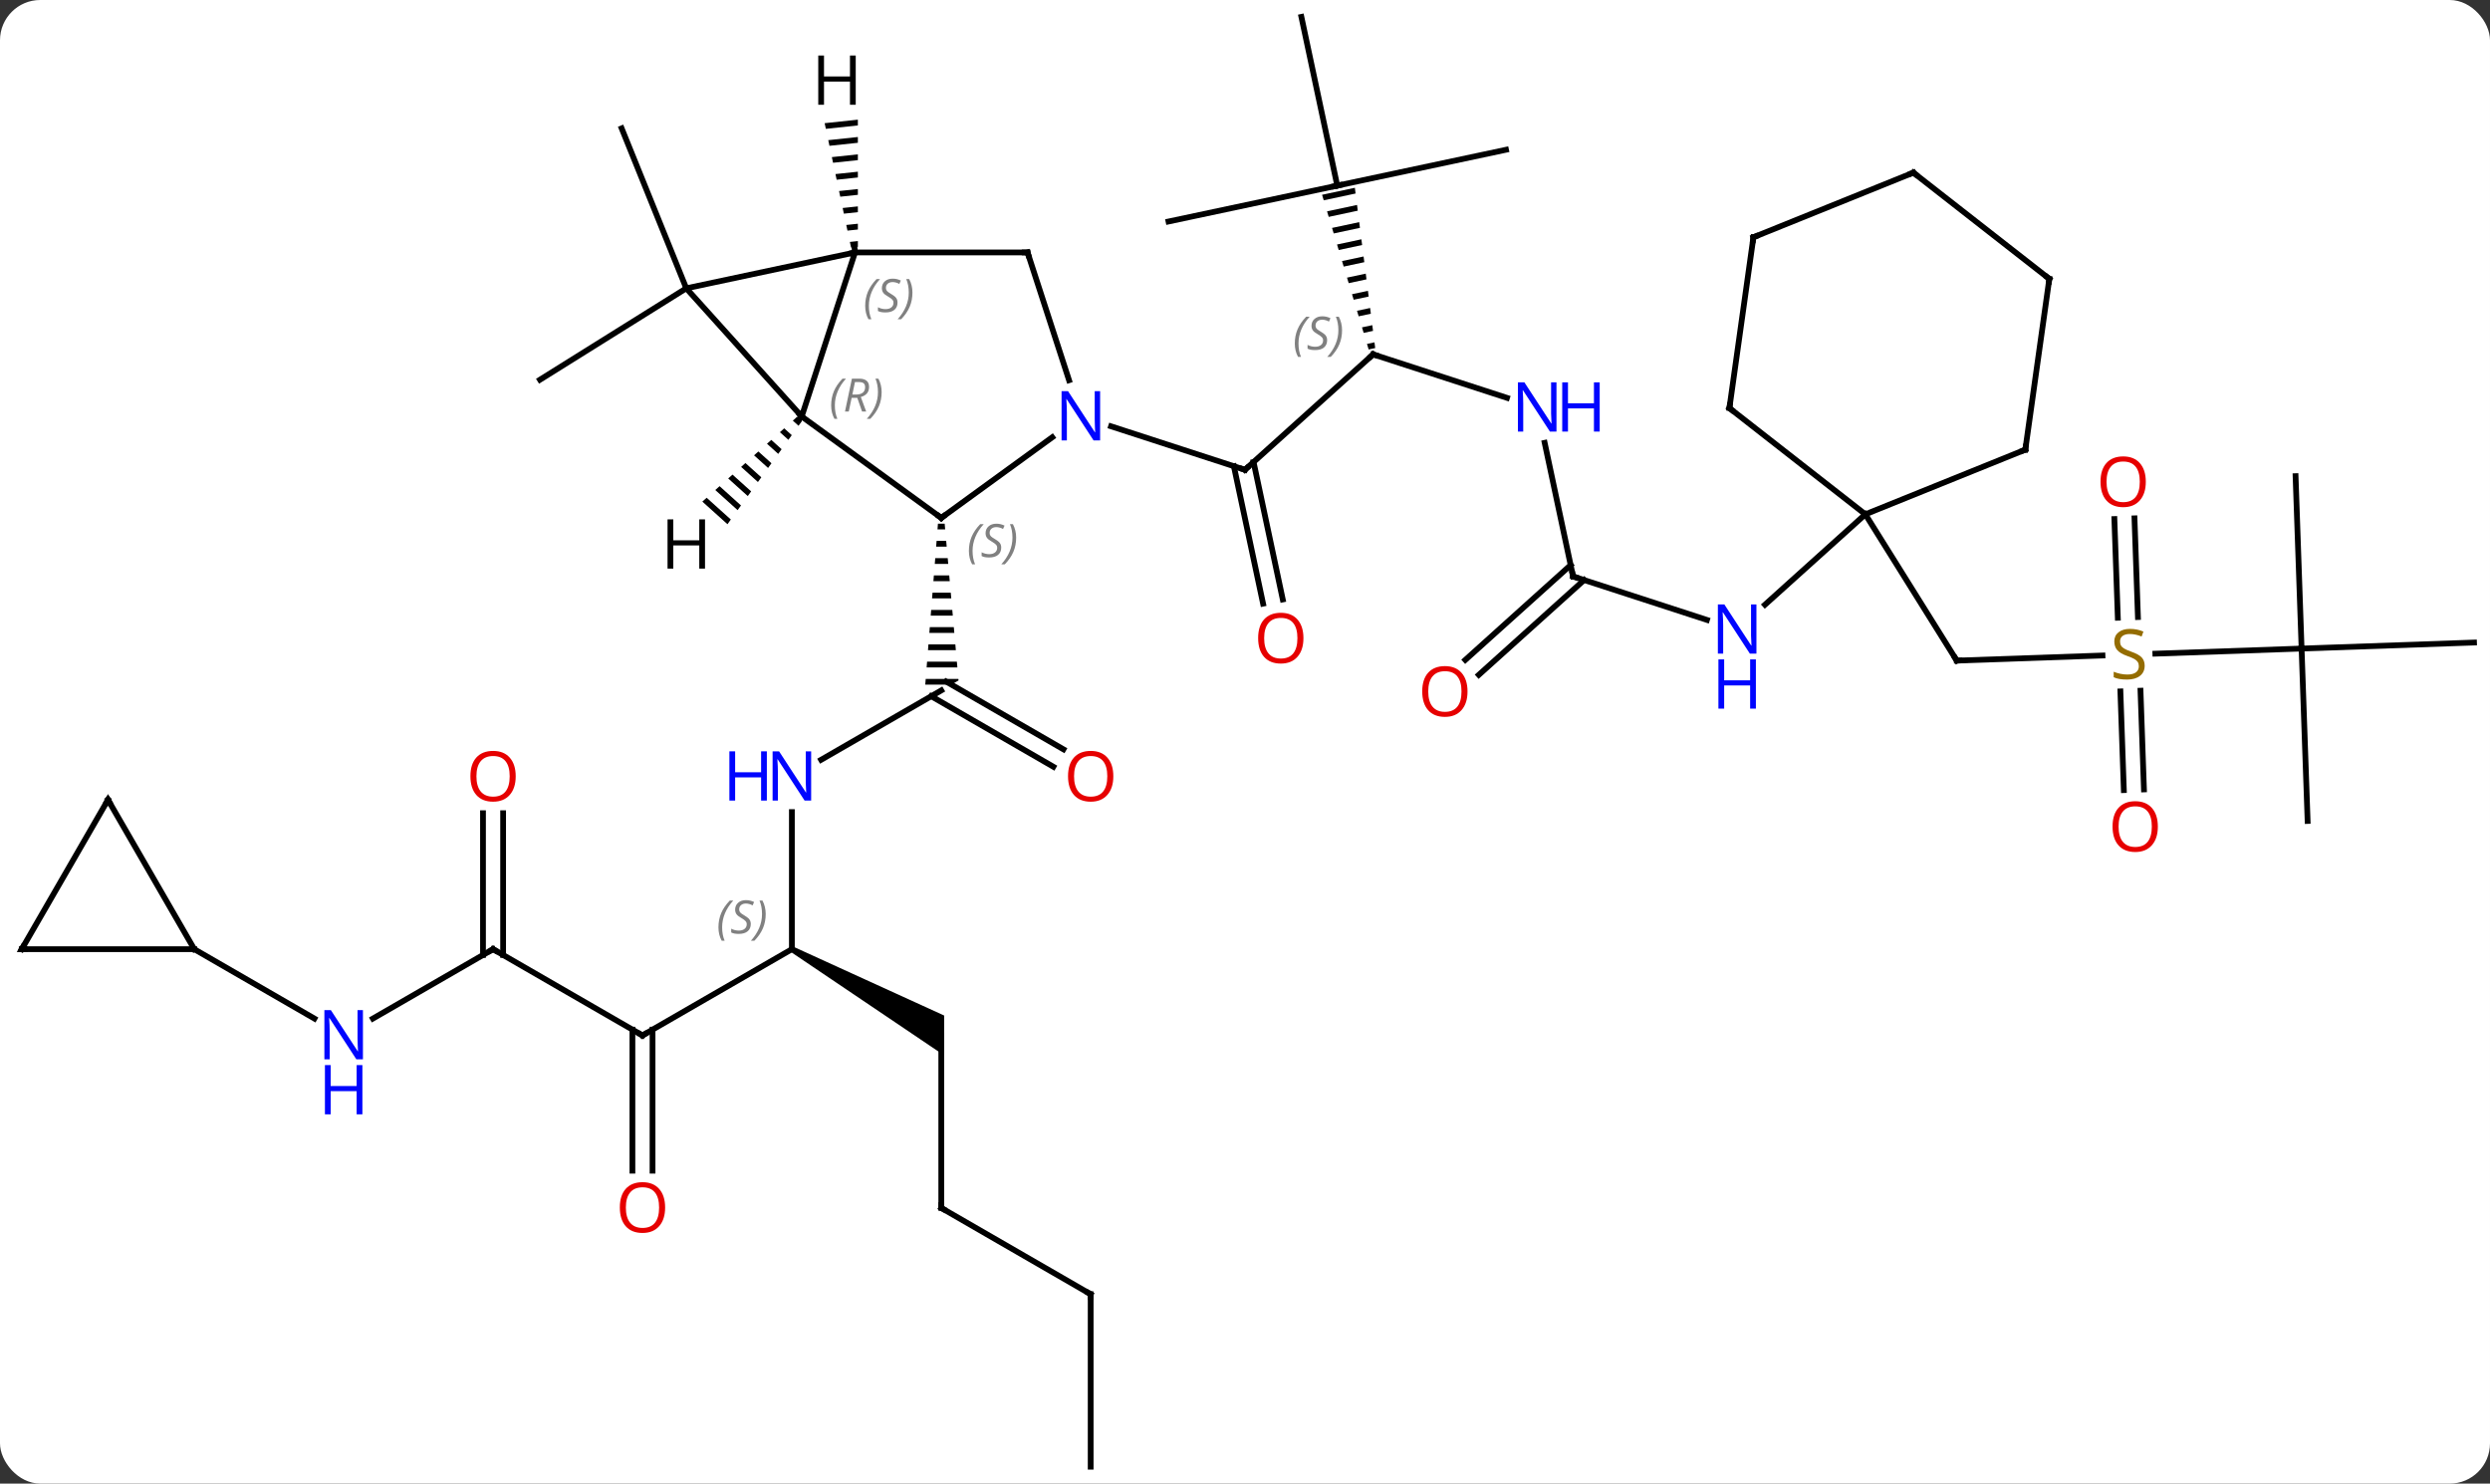 <svg width="433" viewBox="0 0 433 258" style="fill-opacity:1; color-rendering:auto; color-interpolation:auto; text-rendering:auto; stroke:black; stroke-linecap:square; stroke-miterlimit:10; shape-rendering:auto; stroke-opacity:1; fill:black; stroke-dasharray:none; font-weight:normal; stroke-width:1; font-family:'Open Sans'; font-style:normal; stroke-linejoin:miter; font-size:12; stroke-dashoffset:0; image-rendering:auto;" height="258" class="cas-substance-image" xmlns:xlink="http://www.w3.org/1999/xlink" xmlns="http://www.w3.org/2000/svg"><rect x="0" y="0" width="433" height="258" fill="#333333" stroke="none"/><svg class="cas-substance-single-component"><rect y="0" x="0" width="433" stroke="none" ry="7" rx="7" height="258" fill="white" class="cas-substance-group"/><svg y="0" x="0" width="433" viewBox="0 0 433 258" style="fill:black;" height="258" class="cas-substance-single-component-image"><svg><g><g transform="translate(217,129)" style="text-rendering:geometricPrecision; color-rendering:optimizeQuality; color-interpolation:linearRGB; stroke-linecap:butt; image-rendering:optimizeQuality;"><line y2="3.128" y1="-8.937" x2="-74.212" x1="-53.316" style="fill:none;"/><line y2="4.337" y1="-7.927" x2="-33.825" x1="-55.066" style="fill:none;"/><line y2="1.306" y1="-10.453" x2="-32.075" x1="-52.441" style="fill:none;"/><path style="stroke:none;" d="M-53.895 -37.937 L-53.974 -36.937 L-52.639 -36.937 L-52.728 -37.937 ZM-54.131 -34.937 L-54.21 -33.937 L-52.374 -33.937 L-52.462 -34.937 ZM-54.367 -31.937 L-54.446 -30.937 L-52.108 -30.937 L-52.197 -31.937 ZM-54.604 -28.937 L-54.683 -27.937 L-51.843 -27.937 L-51.932 -28.937 ZM-54.84 -25.937 L-54.919 -24.937 L-51.578 -24.937 L-51.666 -25.937 ZM-55.077 -22.937 L-55.155 -21.937 L-51.312 -21.937 L-51.401 -22.937 ZM-55.313 -19.937 L-55.392 -18.937 L-51.047 -18.937 L-51.136 -19.937 ZM-55.549 -16.937 L-55.628 -15.937 L-50.782 -15.937 L-50.87 -16.937 ZM-55.786 -13.937 L-55.864 -12.937 L-50.517 -12.937 L-50.605 -13.937 ZM-56.022 -10.937 L-56.101 -9.937 L-51.584 -9.937 L-50.316 -10.669 L-50.34 -10.937 Z"/><line y2="36.063" y1="12.219" x2="-79.296" x1="-79.296" style="fill:none;"/><line y2="51.063" y1="36.063" x2="-105.276" x1="-79.296" style="fill:none;"/><path style="stroke:none;" d="M-79.546 36.496 L-79.046 35.63 L-52.816 47.599 L-52.816 54.527 Z"/><line y2="36.063" y1="51.063" x2="-131.259" x1="-105.276" style="fill:none;"/><line y2="74.586" y1="50.053" x2="-107.026" x1="-107.026" style="fill:none;"/><line y2="74.586" y1="50.053" x2="-103.526" x1="-103.526" style="fill:none;"/><line y2="81.063" y1="51.063" x2="-53.316" x1="-53.316" style="fill:none;"/><line y2="48.128" y1="36.063" x2="-152.155" x1="-131.259" style="fill:none;"/><line y2="12.415" y1="37.073" x2="-129.509" x1="-129.509" style="fill:none;"/><line y2="12.415" y1="37.073" x2="-133.009" x1="-133.009" style="fill:none;"/><line y2="96.063" y1="81.063" x2="-27.336" x1="-53.316" style="fill:none;"/><line y2="36.063" y1="48.128" x2="-183.219" x1="-162.323" style="fill:none;"/><line y2="126.063" y1="96.063" x2="-27.336" x1="-27.336" style="fill:none;"/><line y2="-78.864" y1="-106.68" x2="-97.659" x1="-108.897" style="fill:none;"/><line y2="-78.864" y1="-62.967" x2="-97.659" x1="-123.102" style="fill:none;"/><line y2="-67.374" y1="-47.301" x2="21.78" x1="-0.513" style="fill:none;"/><line y2="-24.024" y1="-47.925" x2="2.645" x1="-2.435" style="fill:none;"/><line y2="-24.752" y1="-48.653" x2="6.069" x1="0.989" style="fill:none;"/><line y2="-54.864" y1="-47.301" x2="-23.792" x1="-0.513" style="fill:none;"/><line y2="-59.811" y1="-67.374" x2="45.059" x1="21.78" style="fill:none;"/><path style="stroke:none;" d="M18.604 -96.344 L12.9 -95.127 L12.9 -95.127 L13.189 -94.166 L13.189 -94.166 L18.73 -95.348 L18.73 -95.348 L18.604 -96.344 ZM18.983 -93.358 L13.768 -92.245 L13.768 -92.245 L14.057 -91.284 L14.057 -91.284 L19.11 -92.362 L19.11 -92.362 L18.983 -93.358 ZM19.362 -90.371 L14.636 -89.363 L14.636 -89.363 L14.925 -88.403 L14.925 -88.403 L19.489 -89.376 L19.489 -89.376 L19.362 -90.371 ZM19.741 -87.385 L15.504 -86.481 L15.504 -86.481 L15.793 -85.521 L15.793 -85.521 L19.868 -86.39 L19.868 -86.39 L19.741 -87.385 ZM20.121 -84.399 L16.372 -83.6 L16.372 -83.6 L16.661 -82.639 L16.661 -82.639 L20.247 -83.404 L20.247 -83.404 L20.121 -84.399 ZM20.5 -81.413 L17.24 -80.718 L17.24 -80.718 L17.529 -79.757 L17.529 -79.757 L20.626 -80.418 L20.626 -80.418 L20.5 -81.413 ZM20.879 -78.427 L18.108 -77.836 L18.108 -77.836 L18.398 -76.875 L18.398 -76.875 L21.005 -77.431 L21.005 -77.431 L20.879 -78.427 ZM21.258 -75.441 L18.976 -74.954 L18.976 -74.954 L19.266 -73.993 L19.266 -73.993 L21.384 -74.445 L21.384 -74.445 L21.258 -75.441 ZM21.637 -72.454 L19.844 -72.072 L19.844 -72.072 L20.134 -71.112 L20.134 -71.112 L21.764 -71.459 L21.764 -71.459 L21.637 -72.454 ZM22.016 -69.468 L20.712 -69.19 L20.712 -69.19 L21.002 -68.23 L21.002 -68.23 L22.143 -68.473 L22.143 -68.473 L22.016 -69.468 Z"/><line y2="-28.758" y1="-51.991" x2="56.55" x1="51.612" style="fill:none;"/><line y2="-90.48" y1="-96.717" x2="-13.8" x1="15.543" style="fill:none;"/><line y2="-126.063" y1="-96.717" x2="9.306" x1="15.543" style="fill:none;"/><line y2="-102.957" y1="-96.717" x2="44.889" x1="15.543" style="fill:none;"/><line y2="-21.195" y1="-28.758" x2="79.829" x1="56.55" style="fill:none;"/><line y2="-14.245" y1="-30.735" x2="37.816" x1="56.13" style="fill:none;"/><line y2="-11.644" y1="-28.134" x2="40.158" x1="58.472" style="fill:none;"/><line y2="-39.561" y1="-23.844" x2="107.376" x1="89.921" style="fill:none;"/><line y2="-15.006" y1="-14.121" x2="148.611" x1="123.273" style="fill:none;"/><line y2="-39.561" y1="-14.121" x2="107.376" x1="123.273" style="fill:none;"/><line y2="-16.215" y1="-15.327" x2="183.237" x1="157.804" style="fill:none;"/><line y2="-38.861" y1="-21.697" x2="154.179" x1="154.778" style="fill:none;"/><line y2="-38.739" y1="-21.575" x2="150.681" x1="151.28" style="fill:none;"/><line y2="8.4" y1="-8.764" x2="152.327" x1="151.728" style="fill:none;"/><line y2="8.278" y1="-8.886" x2="155.825" x1="155.225" style="fill:none;"/><line y2="-46.197" y1="-16.215" x2="182.19" x1="183.237" style="fill:none;"/><line y2="-17.262" y1="-16.215" x2="213.219" x1="183.237" style="fill:none;"/><line y2="13.767" y1="-16.215" x2="184.284" x1="183.237" style="fill:none;"/><line y2="-85.101" y1="-56.571" x2="-68.316" x1="-77.586" style="fill:none;"/><line y2="-38.937" y1="-56.571" x2="-53.316" x1="-77.586" style="fill:none;"/><line y2="-78.864" y1="-56.571" x2="-97.659" x1="-77.586" style="fill:none;"/><line y2="-78.864" y1="-85.101" x2="-97.659" x1="-68.316" style="fill:none;"/><line y2="-85.101" y1="-85.101" x2="-38.316" x1="-68.316" style="fill:none;"/><line y2="-52.96" y1="-38.937" x2="-34.016" x1="-53.316" style="fill:none;"/><line y2="-62.879" y1="-85.101" x2="-31.096" x1="-38.316" style="fill:none;"/><line y2="-58.032" y1="-39.561" x2="83.736" x1="107.376" style="fill:none;"/><line y2="-50.802" y1="-39.561" x2="135.192" x1="107.376" style="fill:none;"/><line y2="-87.741" y1="-58.032" x2="87.912" x1="83.736" style="fill:none;"/><line y2="-80.508" y1="-50.802" x2="139.368" x1="135.192" style="fill:none;"/><line y2="-98.979" y1="-87.741" x2="115.728" x1="87.912" style="fill:none;"/><line y2="-98.979" y1="-80.508" x2="115.728" x1="139.368" style="fill:none;"/><line y2="10.083" y1="36.063" x2="-198.219" x1="-183.219" style="fill:none;"/><line y2="36.063" y1="36.063" x2="-213.219" x1="-183.219" style="fill:none;"/><line y2="36.063" y1="10.083" x2="-213.219" x1="-198.219" style="fill:none;"/><path style="stroke:none;" d="M-78.381 -56.526 L-79.131 -55.855 L-79.131 -55.855 L-78.136 -54.96 L-77.547 -55.775 L-78.381 -56.526 ZM-80.629 -54.514 L-81.378 -53.843 L-79.902 -52.514 L-79.314 -53.329 L-80.629 -54.514 ZM-82.877 -52.502 L-83.626 -51.831 L-81.668 -50.068 L-81.079 -50.883 L-82.877 -52.502 ZM-85.124 -50.49 L-85.874 -49.819 L-83.434 -47.622 L-82.845 -48.437 L-85.124 -50.49 ZM-87.372 -48.478 L-88.121 -47.807 L-85.2 -45.176 L-84.611 -45.991 L-87.372 -48.478 ZM-89.62 -46.466 L-90.369 -45.795 L-86.966 -42.73 L-86.377 -43.545 L-89.62 -46.466 ZM-91.867 -44.454 L-92.616 -43.783 L-88.732 -40.284 L-88.143 -41.099 L-91.867 -44.454 ZM-94.115 -42.442 L-94.864 -41.771 L-90.498 -37.838 L-89.909 -38.653 L-89.909 -38.653 L-94.115 -42.442 Z"/><path style="stroke:none;" d="M-67.822 -108.191 L-73.597 -107.578 L-73.597 -107.578 L-73.388 -106.594 L-73.388 -106.594 L-67.822 -107.186 L-67.822 -107.186 L-67.822 -108.191 ZM-67.821 -105.175 L-72.971 -104.628 L-72.971 -104.628 L-72.762 -103.644 L-72.762 -103.644 L-67.821 -104.169 L-67.821 -104.169 L-67.821 -105.175 ZM-67.821 -102.158 L-72.344 -101.678 L-72.344 -101.678 L-72.136 -100.694 L-72.136 -100.694 L-67.821 -101.153 L-67.821 -101.153 L-67.821 -102.158 ZM-67.82 -99.142 L-71.718 -98.728 L-71.718 -98.728 L-71.509 -97.744 L-71.509 -97.744 L-67.82 -98.136 L-67.82 -98.136 L-67.82 -99.142 ZM-67.82 -96.125 L-71.092 -95.778 L-71.092 -95.778 L-70.883 -94.794 L-70.883 -94.794 L-67.82 -95.12 L-67.82 -95.12 L-67.82 -96.125 ZM-67.82 -93.109 L-70.465 -92.828 L-70.465 -92.828 L-70.256 -91.844 L-70.256 -91.844 L-67.82 -92.103 L-67.82 -93.109 ZM-67.819 -90.092 L-69.839 -89.878 L-69.839 -89.878 L-69.63 -88.894 L-69.63 -88.894 L-67.819 -89.087 L-67.819 -89.087 L-67.819 -90.092 ZM-67.819 -87.076 L-69.212 -86.928 L-69.212 -86.928 L-69.004 -85.945 L-67.819 -86.07 L-67.819 -86.07 L-67.819 -87.076 Z"/></g><g transform="translate(217,129)" style="fill:rgb(0,5,255); text-rendering:geometricPrecision; color-rendering:optimizeQuality; image-rendering:optimizeQuality; font-family:'Open Sans'; stroke:rgb(0,5,255); color-interpolation:linearRGB;"><path style="stroke:none;" d="M-75.944 10.219 L-77.085 10.219 L-81.773 3.032 L-81.819 3.032 Q-81.726 4.297 -81.726 5.344 L-81.726 10.219 L-82.648 10.219 L-82.648 1.657 L-81.523 1.657 L-76.851 8.813 L-76.804 8.813 Q-76.804 8.657 -76.851 7.797 Q-76.898 6.938 -76.882 6.563 L-76.882 1.657 L-75.944 1.657 L-75.944 10.219 Z"/><path style="stroke:none;" d="M-83.648 10.219 L-84.648 10.219 L-84.648 6.188 L-89.163 6.188 L-89.163 10.219 L-90.163 10.219 L-90.163 1.657 L-89.163 1.657 L-89.163 5.297 L-84.648 5.297 L-84.648 1.657 L-83.648 1.657 L-83.648 10.219 Z"/><path style="fill:rgb(230,0,0); stroke:none;" d="M-23.398 5.993 Q-23.398 8.055 -24.438 9.235 Q-25.477 10.415 -27.32 10.415 Q-29.211 10.415 -30.242 9.251 Q-31.273 8.086 -31.273 5.977 Q-31.273 3.883 -30.242 2.735 Q-29.211 1.586 -27.32 1.586 Q-25.461 1.586 -24.43 2.758 Q-23.398 3.93 -23.398 5.993 ZM-30.227 5.993 Q-30.227 7.727 -29.484 8.633 Q-28.742 9.54 -27.32 9.54 Q-25.898 9.54 -25.172 8.641 Q-24.445 7.743 -24.445 5.993 Q-24.445 4.258 -25.172 3.368 Q-25.898 2.477 -27.32 2.477 Q-28.742 2.477 -29.484 3.376 Q-30.227 4.274 -30.227 5.993 Z"/></g><g transform="translate(217,129)" style="font-size:8.4px; fill:gray; text-rendering:geometricPrecision; image-rendering:optimizeQuality; color-rendering:optimizeQuality; font-family:'Open Sans'; font-style:italic; stroke:gray; color-interpolation:linearRGB;"><path style="stroke:none;" d="M-92.065 32.266 Q-92.065 30.938 -91.596 29.813 Q-91.127 28.688 -90.096 27.61 L-89.487 27.61 Q-90.455 28.672 -90.94 29.844 Q-91.424 31.016 -91.424 32.25 Q-91.424 33.578 -90.987 34.594 L-91.502 34.594 Q-92.065 33.563 -92.065 32.266 ZM-86.442 31.672 Q-86.442 32.5 -86.989 32.953 Q-87.536 33.407 -88.536 33.407 Q-88.942 33.407 -89.255 33.352 Q-89.567 33.297 -89.848 33.157 L-89.848 32.5 Q-89.223 32.828 -88.52 32.828 Q-87.895 32.828 -87.52 32.532 Q-87.145 32.235 -87.145 31.719 Q-87.145 31.407 -87.348 31.18 Q-87.552 30.953 -88.114 30.625 Q-88.708 30.297 -88.934 29.969 Q-89.161 29.641 -89.161 29.188 Q-89.161 28.453 -88.645 27.993 Q-88.13 27.532 -87.286 27.532 Q-86.911 27.532 -86.575 27.61 Q-86.239 27.688 -85.864 27.86 L-86.13 28.453 Q-86.38 28.297 -86.7 28.211 Q-87.02 28.125 -87.286 28.125 Q-87.817 28.125 -88.138 28.399 Q-88.458 28.672 -88.458 29.141 Q-88.458 29.344 -88.388 29.493 Q-88.317 29.641 -88.177 29.774 Q-88.036 29.907 -87.614 30.157 Q-87.052 30.5 -86.848 30.696 Q-86.645 30.891 -86.544 31.125 Q-86.442 31.36 -86.442 31.672 ZM-83.848 29.953 Q-83.848 31.282 -84.324 32.414 Q-84.801 33.547 -85.816 34.594 L-86.426 34.594 Q-84.488 32.438 -84.488 29.953 Q-84.488 28.625 -84.926 27.61 L-84.41 27.61 Q-83.848 28.672 -83.848 29.953 Z"/></g><g transform="translate(217,129)" style="stroke-linecap:butt; font-size:8.4px; text-rendering:geometricPrecision; image-rendering:optimizeQuality; color-rendering:optimizeQuality; font-family:'Open Sans'; font-style:italic; color-interpolation:linearRGB; stroke-miterlimit:5;"><path style="fill:none;" d="M-104.843 50.813 L-105.276 51.063 L-105.709 50.813"/><path style="fill:none;" d="M-130.826 36.313 L-131.259 36.063 L-131.692 36.313"/></g><g transform="translate(217,129)" style="stroke-linecap:butt; fill:rgb(230,0,0); text-rendering:geometricPrecision; color-rendering:optimizeQuality; image-rendering:optimizeQuality; font-family:'Open Sans'; stroke:rgb(230,0,0); color-interpolation:linearRGB; stroke-miterlimit:5;"><path style="stroke:none;" d="M-101.338 80.993 Q-101.338 83.055 -102.378 84.235 Q-103.417 85.415 -105.26 85.415 Q-107.151 85.415 -108.182 84.251 Q-109.213 83.086 -109.213 80.977 Q-109.213 78.883 -108.182 77.735 Q-107.151 76.586 -105.26 76.586 Q-103.401 76.586 -102.37 77.758 Q-101.338 78.93 -101.338 80.993 ZM-108.167 80.993 Q-108.167 82.727 -107.424 83.633 Q-106.682 84.54 -105.26 84.54 Q-103.838 84.54 -103.112 83.641 Q-102.385 82.743 -102.385 80.993 Q-102.385 79.258 -103.112 78.368 Q-103.838 77.477 -105.26 77.477 Q-106.682 77.477 -107.424 78.376 Q-108.167 79.274 -108.167 80.993 Z"/><path style="fill:none; stroke:black;" d="M-53.316 80.563 L-53.316 81.063 L-52.883 81.313"/><path style="fill:rgb(0,5,255); stroke:none;" d="M-153.887 55.219 L-155.028 55.219 L-159.716 48.032 L-159.762 48.032 Q-159.669 49.297 -159.669 50.344 L-159.669 55.219 L-160.591 55.219 L-160.591 46.657 L-159.466 46.657 L-154.794 53.813 L-154.747 53.813 Q-154.747 53.657 -154.794 52.797 Q-154.841 51.938 -154.825 51.563 L-154.825 46.657 L-153.887 46.657 L-153.887 55.219 Z"/><path style="fill:rgb(0,5,255); stroke:none;" d="M-153.981 64.782 L-154.981 64.782 L-154.981 60.751 L-159.497 60.751 L-159.497 64.782 L-160.497 64.782 L-160.497 56.219 L-159.497 56.219 L-159.497 59.86 L-154.981 59.86 L-154.981 56.219 L-153.981 56.219 L-153.981 64.782 Z"/><path style="stroke:none;" d="M-127.322 5.993 Q-127.322 8.055 -128.361 9.235 Q-129.4 10.415 -131.243 10.415 Q-133.134 10.415 -134.165 9.251 Q-135.196 8.086 -135.196 5.977 Q-135.196 3.883 -134.165 2.735 Q-133.134 1.586 -131.243 1.586 Q-129.384 1.586 -128.353 2.758 Q-127.322 3.93 -127.322 5.993 ZM-134.15 5.993 Q-134.15 7.727 -133.407 8.633 Q-132.665 9.54 -131.243 9.54 Q-129.821 9.54 -129.095 8.641 Q-128.368 7.743 -128.368 5.993 Q-128.368 4.258 -129.095 3.368 Q-129.821 2.477 -131.243 2.477 Q-132.665 2.477 -133.407 3.376 Q-134.15 4.274 -134.15 5.993 Z"/><path style="fill:none; stroke:black;" d="M-27.769 95.813 L-27.336 96.063 L-27.336 96.563"/><path style="fill:none; stroke:black;" d="M-0.141 -47.636 L-0.513 -47.301 L-0.989 -47.456"/><path style="fill:none; stroke:black;" d="M21.408 -67.039 L21.78 -67.374 L22.256 -67.219"/></g><g transform="translate(217,129)" style="stroke-linecap:butt; font-size:8.4px; fill:gray; text-rendering:geometricPrecision; image-rendering:optimizeQuality; color-rendering:optimizeQuality; font-family:'Open Sans'; font-style:italic; stroke:gray; color-interpolation:linearRGB; stroke-miterlimit:5;"><path style="stroke:none;" d="M8.161 -69.261 Q8.161 -70.589 8.63 -71.714 Q9.098 -72.839 10.13 -73.917 L10.739 -73.917 Q9.77 -72.855 9.286 -71.683 Q8.802 -70.511 8.802 -69.277 Q8.802 -67.948 9.239 -66.933 L8.723 -66.933 Q8.161 -67.964 8.161 -69.261 ZM13.783 -69.855 Q13.783 -69.027 13.237 -68.573 Q12.69 -68.12 11.69 -68.12 Q11.283 -68.12 10.971 -68.175 Q10.658 -68.23 10.377 -68.37 L10.377 -69.027 Q11.002 -68.698 11.705 -68.698 Q12.33 -68.698 12.705 -68.995 Q13.08 -69.292 13.08 -69.808 Q13.08 -70.12 12.877 -70.347 Q12.674 -70.573 12.112 -70.902 Q11.518 -71.23 11.291 -71.558 Q11.065 -71.886 11.065 -72.339 Q11.065 -73.073 11.58 -73.534 Q12.096 -73.995 12.94 -73.995 Q13.315 -73.995 13.651 -73.917 Q13.987 -73.839 14.362 -73.667 L14.096 -73.073 Q13.846 -73.23 13.526 -73.316 Q13.205 -73.402 12.94 -73.402 Q12.408 -73.402 12.088 -73.128 Q11.768 -72.855 11.768 -72.386 Q11.768 -72.183 11.838 -72.034 Q11.908 -71.886 12.049 -71.753 Q12.19 -71.62 12.612 -71.37 Q13.174 -71.027 13.377 -70.831 Q13.58 -70.636 13.682 -70.402 Q13.783 -70.167 13.783 -69.855 ZM16.378 -71.573 Q16.378 -70.245 15.901 -69.112 Q15.425 -67.98 14.409 -66.933 L13.8 -66.933 Q15.737 -69.089 15.737 -71.573 Q15.737 -72.902 15.3 -73.917 L15.815 -73.917 Q16.378 -72.855 16.378 -71.573 Z"/></g><g transform="translate(217,129)" style="stroke-linecap:butt; fill:rgb(230,0,0); text-rendering:geometricPrecision; color-rendering:optimizeQuality; image-rendering:optimizeQuality; font-family:'Open Sans'; stroke:rgb(230,0,0); color-interpolation:linearRGB; stroke-miterlimit:5;"><path style="stroke:none;" d="M9.662 -18.025 Q9.662 -15.963 8.622 -14.783 Q7.583 -13.603 5.74 -13.603 Q3.849 -13.603 2.818 -14.768 Q1.786 -15.932 1.786 -18.041 Q1.786 -20.135 2.818 -21.283 Q3.849 -22.432 5.74 -22.432 Q7.599 -22.432 8.63 -21.26 Q9.662 -20.088 9.662 -18.025 ZM2.833 -18.025 Q2.833 -16.291 3.576 -15.385 Q4.318 -14.478 5.74 -14.478 Q7.162 -14.478 7.888 -15.377 Q8.615 -16.275 8.615 -18.025 Q8.615 -19.76 7.888 -20.65 Q7.162 -21.541 5.74 -21.541 Q4.318 -21.541 3.576 -20.642 Q2.833 -19.744 2.833 -18.025 Z"/><path style="fill:rgb(0,5,255); stroke:none;" d="M53.665 -53.948 L52.524 -53.948 L47.836 -61.135 L47.79 -61.135 Q47.883 -59.87 47.883 -58.823 L47.883 -53.948 L46.961 -53.948 L46.961 -62.51 L48.086 -62.51 L52.758 -55.354 L52.805 -55.354 Q52.805 -55.51 52.758 -56.37 Q52.711 -57.229 52.727 -57.604 L52.727 -62.51 L53.665 -62.51 L53.665 -53.948 Z"/><path style="fill:rgb(0,5,255); stroke:none;" d="M61.18 -53.948 L60.18 -53.948 L60.18 -57.979 L55.665 -57.979 L55.665 -53.948 L54.665 -53.948 L54.665 -62.51 L55.665 -62.51 L55.665 -58.87 L60.18 -58.87 L60.18 -62.51 L61.18 -62.51 L61.18 -53.948 Z"/><path style="fill:none; stroke:black;" d="M15.054 -96.613 L15.543 -96.717 L16.032 -96.821"/><path style="fill:none; stroke:black;" d="M56.446 -29.247 L56.55 -28.758 L57.026 -28.604"/><path style="fill:rgb(0,5,255); stroke:none;" d="M88.435 -15.332 L87.294 -15.332 L82.606 -22.519 L82.56 -22.519 Q82.653 -21.254 82.653 -20.207 L82.653 -15.332 L81.731 -15.332 L81.731 -23.894 L82.856 -23.894 L87.528 -16.738 L87.575 -16.738 Q87.575 -16.894 87.528 -17.754 Q87.481 -18.613 87.497 -18.988 L87.497 -23.894 L88.435 -23.894 L88.435 -15.332 Z"/><path style="fill:rgb(0,5,255); stroke:none;" d="M88.341 -5.769 L87.341 -5.769 L87.341 -9.8 L82.825 -9.8 L82.825 -5.769 L81.825 -5.769 L81.825 -14.332 L82.825 -14.332 L82.825 -10.691 L87.341 -10.691 L87.341 -14.332 L88.341 -14.332 L88.341 -5.769 Z"/><path style="stroke:none;" d="M38.194 -8.755 Q38.194 -6.693 37.155 -5.513 Q36.116 -4.333 34.273 -4.333 Q32.382 -4.333 31.351 -5.497 Q30.32 -6.662 30.32 -8.771 Q30.32 -10.865 31.351 -12.013 Q32.382 -13.162 34.273 -13.162 Q36.132 -13.162 37.163 -11.99 Q38.194 -10.818 38.194 -8.755 ZM31.366 -8.755 Q31.366 -7.021 32.109 -6.115 Q32.851 -5.208 34.273 -5.208 Q35.694 -5.208 36.421 -6.107 Q37.148 -7.005 37.148 -8.755 Q37.148 -10.49 36.421 -11.38 Q35.694 -12.271 34.273 -12.271 Q32.851 -12.271 32.109 -11.373 Q31.366 -10.474 31.366 -8.755 Z"/><path style="fill:none; stroke:black;" d="M123.773 -14.138 L123.273 -14.121 L123.008 -14.545"/><path style="fill:rgb(148,108,0); stroke:none;" d="M155.95 -13.23 Q155.95 -12.105 155.13 -11.465 Q154.31 -10.824 152.903 -10.824 Q151.372 -10.824 150.56 -11.23 L150.56 -12.184 Q151.091 -11.965 151.708 -11.832 Q152.325 -11.699 152.935 -11.699 Q153.935 -11.699 154.435 -12.082 Q154.935 -12.465 154.935 -13.137 Q154.935 -13.574 154.755 -13.863 Q154.575 -14.152 154.161 -14.395 Q153.747 -14.637 152.888 -14.934 Q151.7 -15.355 151.185 -15.941 Q150.669 -16.527 150.669 -17.48 Q150.669 -18.465 151.411 -19.051 Q152.153 -19.637 153.388 -19.637 Q154.653 -19.637 155.732 -19.168 L155.419 -18.309 Q154.357 -18.746 153.357 -18.746 Q152.56 -18.746 152.114 -18.41 Q151.669 -18.074 151.669 -17.465 Q151.669 -17.027 151.833 -16.738 Q151.997 -16.449 152.388 -16.215 Q152.778 -15.98 153.591 -15.684 Q154.935 -15.215 155.442 -14.66 Q155.95 -14.105 155.95 -13.23 Z"/><path style="stroke:none;" d="M156.145 -45.22 Q156.145 -43.158 155.106 -41.978 Q154.067 -40.798 152.224 -40.798 Q150.333 -40.798 149.302 -41.962 Q148.27 -43.127 148.27 -45.236 Q148.27 -47.33 149.302 -48.478 Q150.333 -49.627 152.224 -49.627 Q154.083 -49.627 155.114 -48.455 Q156.145 -47.283 156.145 -45.22 ZM149.317 -45.22 Q149.317 -43.486 150.06 -42.58 Q150.802 -41.673 152.224 -41.673 Q153.645 -41.673 154.372 -42.572 Q155.099 -43.47 155.099 -45.22 Q155.099 -46.955 154.372 -47.845 Q153.645 -48.736 152.224 -48.736 Q150.802 -48.736 150.06 -47.837 Q149.317 -46.939 149.317 -45.22 Z"/><path style="stroke:none;" d="M158.239 14.744 Q158.239 16.806 157.2 17.986 Q156.161 19.166 154.318 19.166 Q152.427 19.166 151.396 18.002 Q150.364 16.837 150.364 14.728 Q150.364 12.634 151.396 11.486 Q152.427 10.337 154.318 10.337 Q156.177 10.337 157.208 11.509 Q158.239 12.681 158.239 14.744 ZM151.411 14.744 Q151.411 16.478 152.154 17.384 Q152.896 18.291 154.318 18.291 Q155.739 18.291 156.466 17.392 Q157.193 16.494 157.193 14.744 Q157.193 13.009 156.466 12.119 Q155.739 11.228 154.318 11.228 Q152.896 11.228 152.154 12.127 Q151.411 13.025 151.411 14.744 Z"/><path style="fill:none; stroke:black;" d="M-77.921 -56.199 L-77.586 -56.571 L-77.921 -56.943"/></g><g transform="translate(217,129)" style="stroke-linecap:butt; font-size:8.4px; fill:gray; text-rendering:geometricPrecision; image-rendering:optimizeQuality; color-rendering:optimizeQuality; font-family:'Open Sans'; font-style:italic; stroke:gray; color-interpolation:linearRGB; stroke-miterlimit:5;"><path style="stroke:none;" d="M-72.464 -58.497 Q-72.464 -59.825 -71.995 -60.95 Q-71.526 -62.075 -70.495 -63.153 L-69.886 -63.153 Q-70.855 -62.091 -71.339 -60.919 Q-71.823 -59.747 -71.823 -58.513 Q-71.823 -57.184 -71.386 -56.169 L-71.901 -56.169 Q-72.464 -57.2 -72.464 -58.497 ZM-68.904 -59.809 L-69.404 -57.434 L-70.06 -57.434 L-68.857 -63.153 L-67.607 -63.153 Q-65.873 -63.153 -65.873 -61.716 Q-65.873 -60.356 -67.31 -59.966 L-66.373 -57.434 L-67.091 -57.434 L-67.92 -59.809 L-68.904 -59.809 ZM-68.326 -62.559 Q-68.716 -60.638 -68.779 -60.388 L-68.123 -60.388 Q-67.373 -60.388 -66.966 -60.716 Q-66.56 -61.044 -66.56 -61.669 Q-66.56 -62.138 -66.818 -62.349 Q-67.076 -62.559 -67.67 -62.559 L-68.326 -62.559 ZM-63.687 -60.809 Q-63.687 -59.481 -64.163 -58.349 Q-64.64 -57.216 -65.656 -56.169 L-66.265 -56.169 Q-64.327 -58.325 -64.327 -60.809 Q-64.327 -62.138 -64.765 -63.153 L-64.249 -63.153 Q-63.687 -62.091 -63.687 -60.809 Z"/><path style="fill:none; stroke:black;" d="M-68.368 -85.598 L-68.316 -85.101 L-68.805 -84.997"/><path style="stroke:none;" d="M-66.547 -75.808 Q-66.547 -77.136 -66.078 -78.261 Q-65.609 -79.386 -64.578 -80.464 L-63.969 -80.464 Q-64.937 -79.401 -65.422 -78.23 Q-65.906 -77.058 -65.906 -75.823 Q-65.906 -74.495 -65.469 -73.48 L-65.984 -73.48 Q-66.547 -74.511 -66.547 -75.808 ZM-60.924 -76.401 Q-60.924 -75.573 -61.471 -75.12 Q-62.018 -74.667 -63.018 -74.667 Q-63.424 -74.667 -63.737 -74.722 Q-64.049 -74.776 -64.33 -74.917 L-64.33 -75.573 Q-63.705 -75.245 -63.002 -75.245 Q-62.377 -75.245 -62.002 -75.542 Q-61.627 -75.839 -61.627 -76.355 Q-61.627 -76.667 -61.83 -76.894 Q-62.033 -77.12 -62.596 -77.448 Q-63.19 -77.776 -63.416 -78.105 Q-63.643 -78.433 -63.643 -78.886 Q-63.643 -79.62 -63.127 -80.081 Q-62.612 -80.542 -61.768 -80.542 Q-61.393 -80.542 -61.057 -80.464 Q-60.721 -80.386 -60.346 -80.214 L-60.612 -79.62 Q-60.862 -79.776 -61.182 -79.862 Q-61.502 -79.948 -61.768 -79.948 Q-62.299 -79.948 -62.619 -79.675 Q-62.94 -79.401 -62.94 -78.933 Q-62.94 -78.73 -62.869 -78.581 Q-62.799 -78.433 -62.658 -78.3 Q-62.518 -78.167 -62.096 -77.917 Q-61.533 -77.573 -61.33 -77.378 Q-61.127 -77.183 -61.026 -76.948 Q-60.924 -76.714 -60.924 -76.401 ZM-58.33 -78.12 Q-58.33 -76.792 -58.806 -75.659 Q-59.283 -74.526 -60.298 -73.48 L-60.908 -73.48 Q-58.97 -75.636 -58.97 -78.12 Q-58.97 -79.448 -59.408 -80.464 L-58.892 -80.464 Q-58.33 -79.401 -58.33 -78.12 Z"/><path style="fill:none; stroke:black;" d="M-53.721 -39.231 L-53.316 -38.937 L-52.911 -39.231"/><path style="stroke:none;" d="M-48.514 -33.194 Q-48.514 -34.522 -48.046 -35.647 Q-47.577 -36.772 -46.546 -37.85 L-45.936 -37.85 Q-46.905 -36.788 -47.389 -35.616 Q-47.874 -34.444 -47.874 -33.21 Q-47.874 -31.882 -47.436 -30.866 L-47.952 -30.866 Q-48.514 -31.897 -48.514 -33.194 ZM-42.892 -33.788 Q-42.892 -32.96 -43.439 -32.507 Q-43.986 -32.053 -44.986 -32.053 Q-45.392 -32.053 -45.704 -32.108 Q-46.017 -32.163 -46.298 -32.303 L-46.298 -32.96 Q-45.673 -32.632 -44.97 -32.632 Q-44.345 -32.632 -43.97 -32.928 Q-43.595 -33.225 -43.595 -33.741 Q-43.595 -34.053 -43.798 -34.28 Q-44.001 -34.507 -44.564 -34.835 Q-45.157 -35.163 -45.384 -35.491 Q-45.611 -35.819 -45.611 -36.272 Q-45.611 -37.007 -45.095 -37.468 Q-44.579 -37.928 -43.736 -37.928 Q-43.361 -37.928 -43.025 -37.85 Q-42.689 -37.772 -42.314 -37.6 L-42.579 -37.007 Q-42.829 -37.163 -43.15 -37.249 Q-43.47 -37.335 -43.736 -37.335 Q-44.267 -37.335 -44.587 -37.061 Q-44.907 -36.788 -44.907 -36.319 Q-44.907 -36.116 -44.837 -35.968 Q-44.767 -35.819 -44.626 -35.686 Q-44.486 -35.553 -44.064 -35.303 Q-43.501 -34.96 -43.298 -34.764 Q-43.095 -34.569 -42.993 -34.335 Q-42.892 -34.1 -42.892 -33.788 ZM-40.297 -35.507 Q-40.297 -34.178 -40.774 -33.046 Q-41.251 -31.913 -42.266 -30.866 L-42.876 -30.866 Q-40.938 -33.022 -40.938 -35.507 Q-40.938 -36.835 -41.376 -37.85 L-40.86 -37.85 Q-40.297 -36.788 -40.297 -35.507 Z"/><path style="fill:none; stroke:black;" d="M-38.816 -85.101 L-38.316 -85.101 L-38.161 -84.626"/></g><g transform="translate(217,129)" style="stroke-linecap:butt; fill:rgb(0,5,255); text-rendering:geometricPrecision; color-rendering:optimizeQuality; image-rendering:optimizeQuality; font-family:'Open Sans'; stroke:rgb(0,5,255); color-interpolation:linearRGB; stroke-miterlimit:5;"><path style="stroke:none;" d="M-25.694 -52.415 L-26.835 -52.415 L-31.523 -59.602 L-31.569 -59.602 Q-31.476 -58.337 -31.476 -57.29 L-31.476 -52.415 L-32.398 -52.415 L-32.398 -60.977 L-31.273 -60.977 L-26.601 -53.821 L-26.554 -53.821 Q-26.554 -53.977 -26.601 -54.837 Q-26.648 -55.696 -26.632 -56.071 L-26.632 -60.977 L-25.694 -60.977 L-25.694 -52.415 Z"/><path style="fill:none; stroke:black;" d="M84.13 -57.724 L83.736 -58.032 L83.806 -58.527"/><path style="fill:none; stroke:black;" d="M134.728 -50.615 L135.192 -50.802 L135.262 -51.297"/><path style="fill:none; stroke:black;" d="M87.842 -87.246 L87.912 -87.741 L88.376 -87.928"/><path style="fill:none; stroke:black;" d="M139.298 -80.013 L139.368 -80.508 L138.974 -80.816"/><path style="fill:none; stroke:black;" d="M115.264 -98.792 L115.728 -98.979 L116.122 -98.671"/><path style="fill:none; stroke:black;" d="M-197.969 10.516 L-198.219 10.083 L-198.469 10.516"/><path style="fill:none; stroke:black;" d="M-212.719 36.063 L-213.219 36.063 L-212.969 35.63"/><path style="fill:black; stroke:none;" d="M-94.401 -30.119 L-95.401 -30.119 L-95.401 -34.15 L-99.917 -34.15 L-99.917 -30.119 L-100.917 -30.119 L-100.917 -38.681 L-99.917 -38.681 L-99.917 -35.041 L-95.401 -35.041 L-95.401 -38.681 L-94.401 -38.681 L-94.401 -30.119 Z"/><path style="fill:black; stroke:none;" d="M-68.193 -110.783 L-69.193 -110.783 L-69.193 -114.814 L-73.709 -114.814 L-73.709 -110.783 L-74.709 -110.783 L-74.709 -119.345 L-73.709 -119.345 L-73.709 -115.705 L-69.193 -115.705 L-69.193 -119.345 L-68.193 -119.345 L-68.193 -110.783 Z"/></g></g></svg></svg></svg></svg>